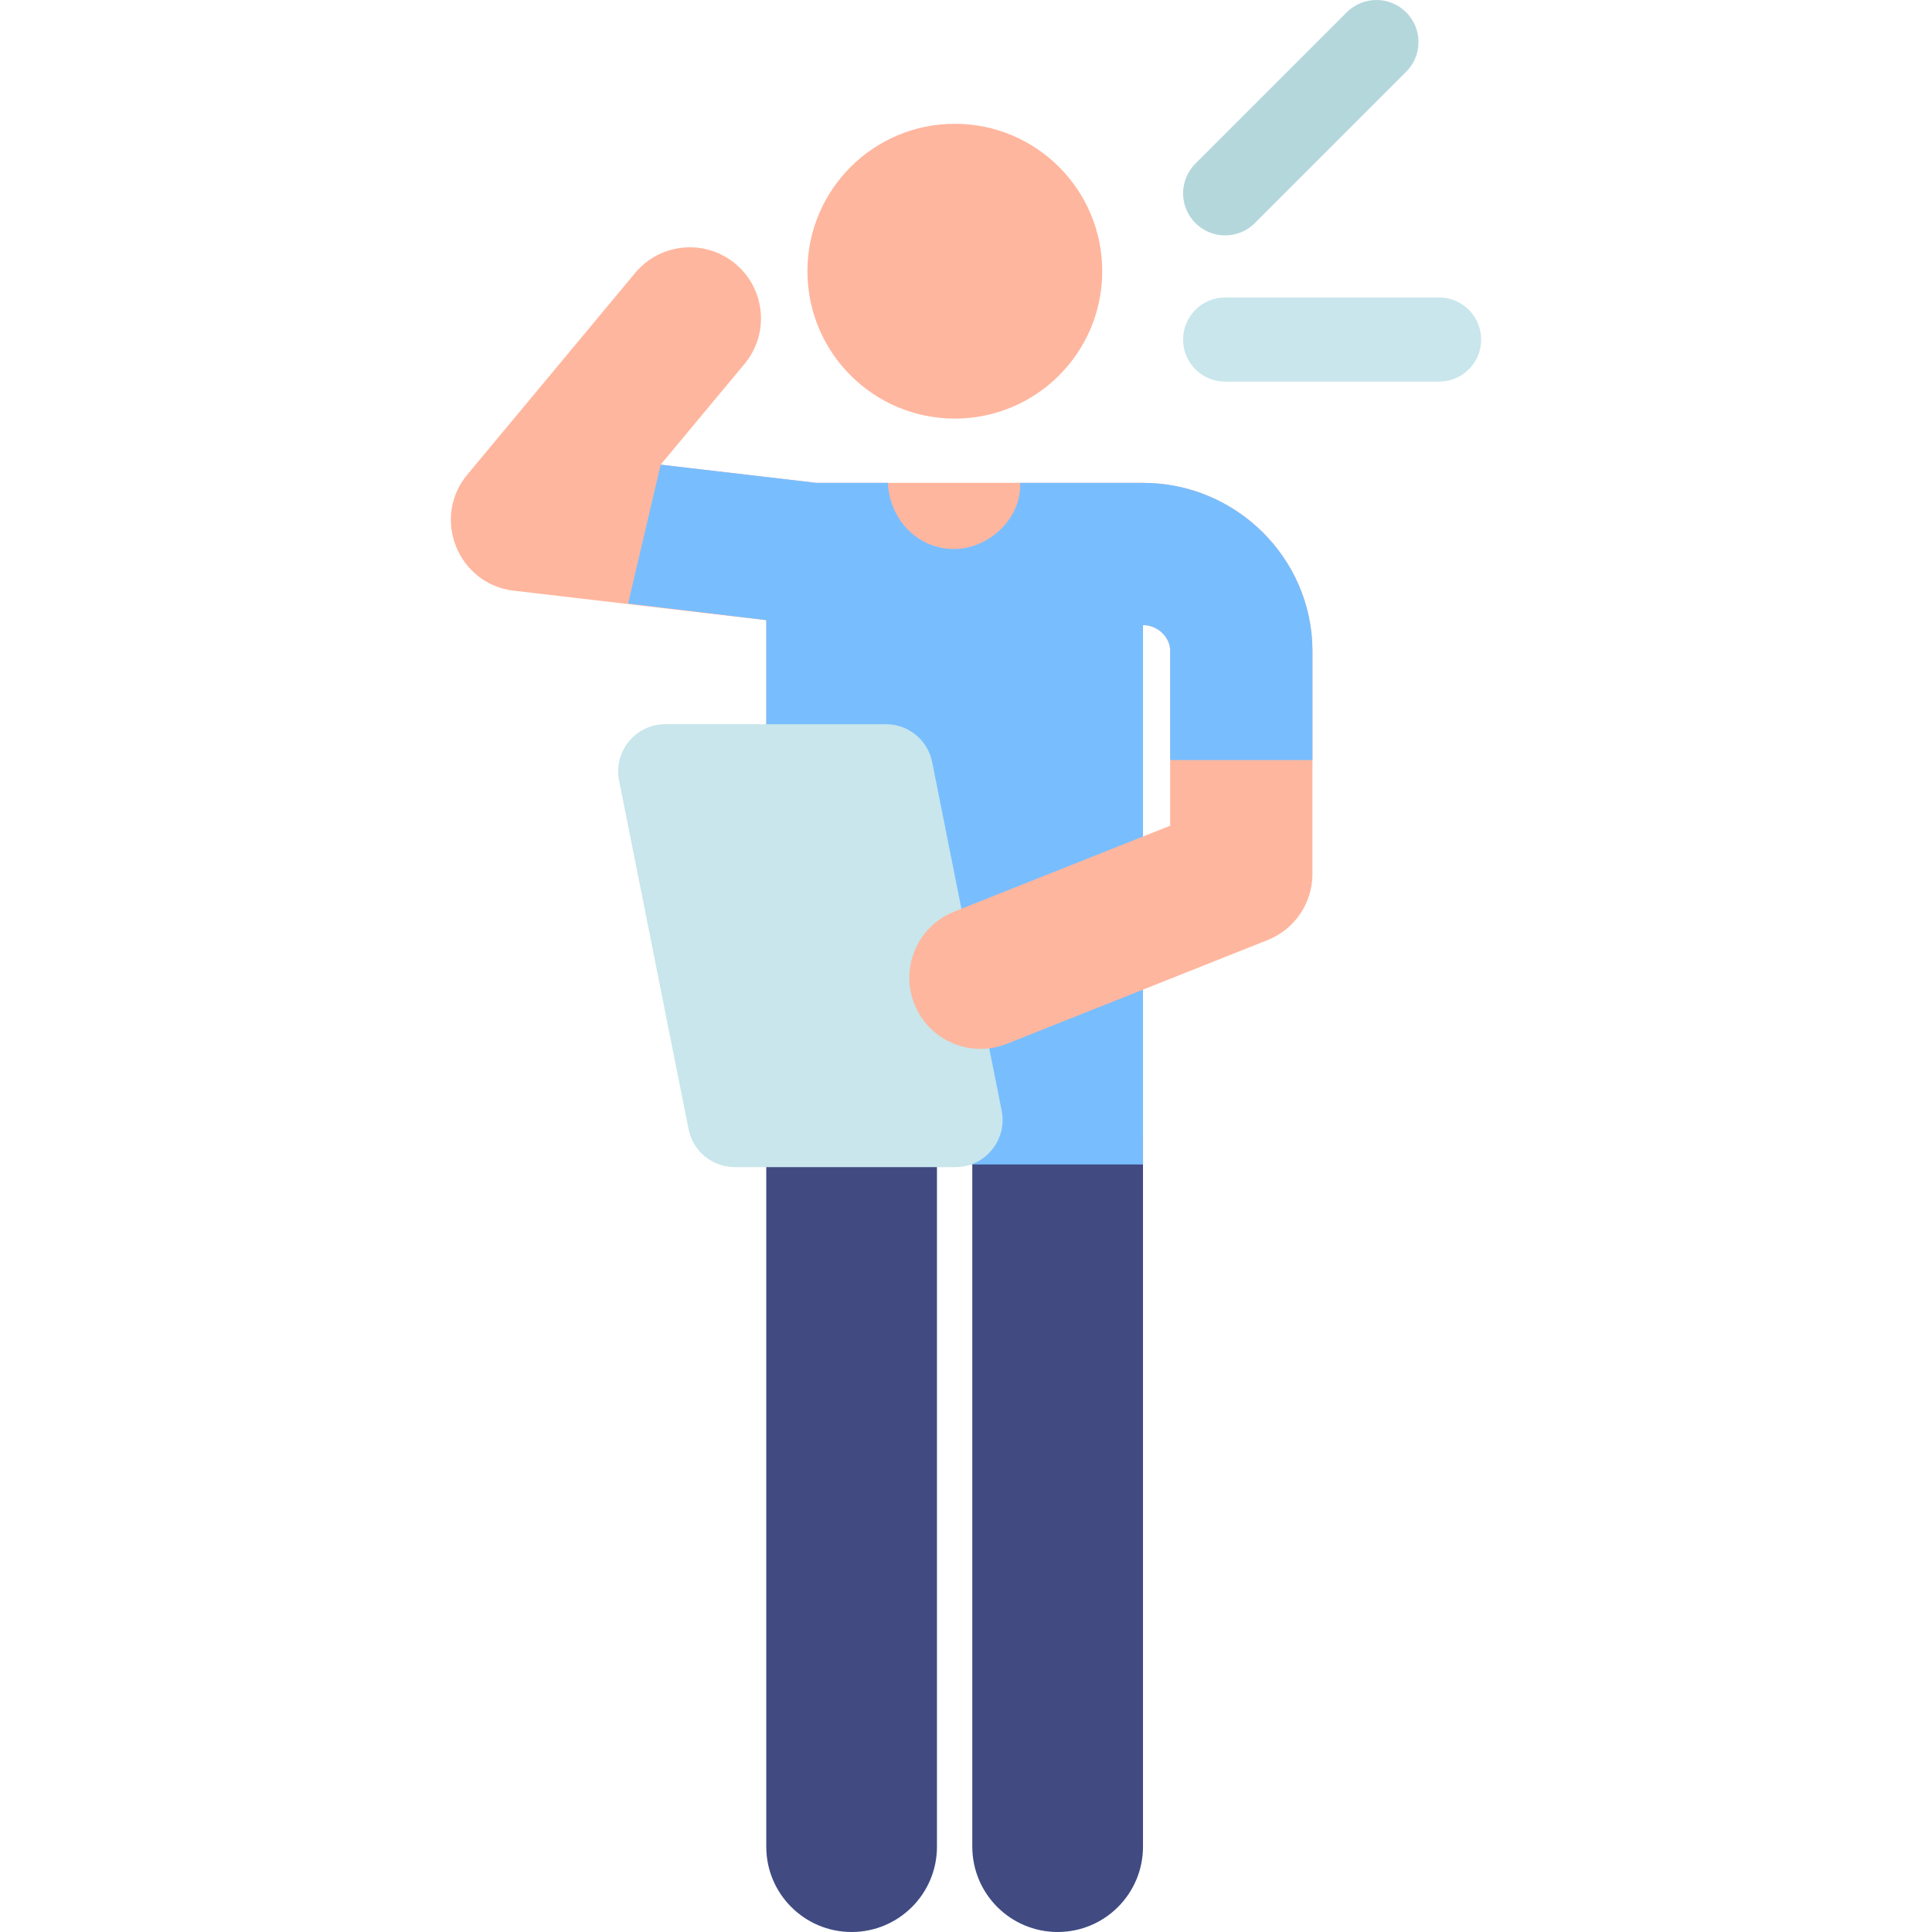 <?xml version="1.0" encoding="iso-8859-1"?>
<!-- Generator: Adobe Illustrator 19.0.0, SVG Export Plug-In . SVG Version: 6.00 Build 0)  -->
<svg version="1.1" id="Capa_1" xmlns="http://www.w3.org/2000/svg" xmlns:xlink="http://www.w3.org/1999/xlink" x="0px" y="0px"
	 viewBox="0 0 511.999 511.999" style="enable-background:new 0 0 511.999 511.999;" xml:space="preserve">
<path style="fill:#FFB69E;" d="M302.904,127.963L302.904,127.963c-0.001,0-0.002,0-0.002,0c-13.006,0-75.43,0-86.544,0
	l-41.273-4.826l22.22-26.693c6.659-8.001,5.572-19.885-2.429-26.545c-8.003-6.66-19.885-5.572-26.546,2.429l-44.474,53.432
	c-9.564,11.49-2.541,29.044,12.298,30.779l66.915,7.824v144.229h99.836v-46.329l33.024-13.138
	c7.175-2.855,11.883-9.794,11.883-17.517v-59.262C347.688,147.873,327.543,127.965,302.904,127.963z M310.108,218.82l-7.204,2.866
	v-56.023c3.887,0.001,7.186,3.149,7.204,6.779V218.82z"/>
<path style="fill:#78BEFF;" d="M328.959,231.609h0.01H328.959z"/>
<circle style="fill:#FFB69E;" cx="253.039" cy="71.869" r="39.063"/>
<g>
	<path style="fill:#414B82;" d="M257.668,301.313V489.38c0,12.491,10.126,22.618,22.618,22.618
		c12.492,0,22.618-10.127,22.618-22.618V301.313H257.668z"/>
	<path style="fill:#414B82;" d="M203.068,301.313V489.38c0,12.491,10.126,22.618,22.618,22.618
		c12.492,0,22.618-10.127,22.618-22.618V301.313H203.068z"/>
</g>
<path style="fill:#78BEFF;" d="M302.904,127.963L302.904,127.963h-32.551c0.424,9.465-8.359,17.53-17.527,17.53
	c-9.826,0-17.101-8.033-17.527-17.53h-18.941l-41.273-4.826l-8.635,36.804l36.619,4.392v144.26h99.836v-142.93
	c3.887,0.001,7.186,3.149,7.204,6.779v28.993h37.703v-29.087C347.688,147.873,327.543,127.965,302.904,127.963z"/>
<path style="fill:#C8E6EB;" d="M381.374,101.13h-56.699c-6.155,0-11.144-4.989-11.144-11.144s4.989-11.144,11.144-11.144h56.699
	c6.155,0,11.144,4.989,11.144,11.144S387.528,101.13,381.374,101.13z"/>
<path style="fill:#B4D7DC;" d="M316.795,59.114c-4.352-4.352-4.352-11.407,0-15.759l40.093-40.092
	c4.353-4.352,11.408-4.352,15.759,0c4.352,4.352,4.352,11.407,0,15.759l-40.093,40.092
	C328.203,63.466,321.148,63.466,316.795,59.114z"/>
<path style="fill:#C8E6EB;" d="M265.455,294.361c1.537,7.711-4.362,14.934-12.25,14.934h-58.472c-5.957,0-11.086-4.207-12.25-10.05
	l-18.42-92.393c-1.537-7.711,4.362-14.934,12.25-14.934h58.472c5.957,0,11.086,4.207,12.25,10.05L265.455,294.361z"/>
<path style="fill:#FFB69E;" d="M302.904,221.686l-50.035,19.905c-9.674,3.849-14.397,14.811-10.549,24.485
	c3.861,9.703,14.839,14.386,24.486,10.548l36.099-14.36v-40.578H302.904z"/>
<g>
</g>
<g>
</g>
<g>
</g>
<g>
</g>
<g>
</g>
<g>
</g>
<g>
</g>
<g>
</g>
<g>
</g>
<g>
</g>
<g>
</g>
<g>
</g>
<g>
</g>
<g>
</g>
<g>
</g>
</svg>
